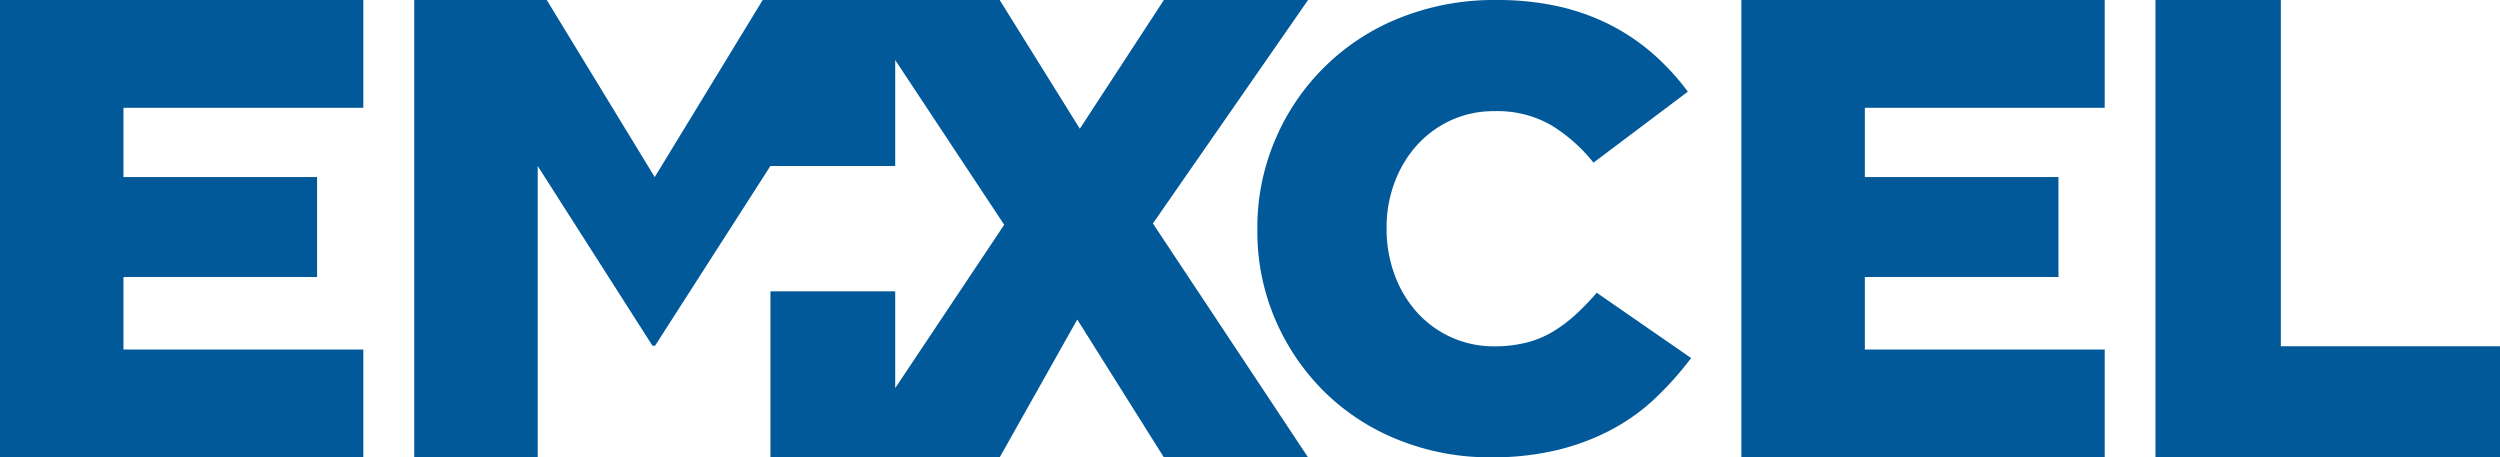 <svg xmlns="http://www.w3.org/2000/svg" width="413.742" height="75.689" viewBox="0 0 413.742 75.689">
  <g id="Logo" transform="translate(-4.44 -39.398)">
    <path id="Path_1" data-name="Path 1" d="M4.44,39.41H64.569V57.249H24.875V68.71H56.916V85.253H24.875v12H64.569v17.839H4.44Z" transform="translate(0 -0.01)" fill="#01599a"/>
    <path id="Path_2" data-name="Path 2" d="M1335.6,39.41h60.129V57.249h-39.692V68.71h32.041V85.253h-32.041v12h39.694v17.839H1335.6Z" transform="translate(-1042.97 -0.01)" fill="#01599a"/>
    <path id="Path_3" data-name="Path 3" d="M1004.219,115.085a40.461,40.461,0,0,1-15.085-2.814,36.932,36.932,0,0,1-12.251-7.85,37.634,37.634,0,0,1-8.238-11.955A36.814,36.814,0,0,1,965.6,77.443v-.216a36.854,36.854,0,0,1,3-14.815,37.27,37.27,0,0,1,20.688-20.1,41.879,41.879,0,0,1,15.782-2.912,46.5,46.5,0,0,1,10.485,1.082,36.563,36.563,0,0,1,8.612,3.12,34.479,34.479,0,0,1,7.062,4.834,40.254,40.254,0,0,1,5.616,6.133l-15.62,11.747a26.732,26.732,0,0,0-7.062-6.237,17.905,17.905,0,0,0-9.309-2.286,17.025,17.025,0,0,0-7.222,1.515,17.252,17.252,0,0,0-5.616,4.113,19.087,19.087,0,0,0-3.691,6.133,20.956,20.956,0,0,0-1.338,7.486v.216a21.671,21.671,0,0,0,1.338,7.642,18.943,18.943,0,0,0,3.691,6.185,17.2,17.2,0,0,0,5.616,4.113,17,17,0,0,0,7.222,1.515,21.089,21.089,0,0,0,5.3-.624,16.38,16.38,0,0,0,4.386-1.819,23.668,23.668,0,0,0,3.743-2.814,42.679,42.679,0,0,0,3.483-3.611l15.62,10.812a54.649,54.649,0,0,1-5.83,6.549,33.467,33.467,0,0,1-7.168,5.2,38.1,38.1,0,0,1-8.987,3.431A45.912,45.912,0,0,1,1004.219,115.085Z" transform="translate(-753.07)" fill="#01599a"/>
    <path id="Path_4" data-name="Path 4" d="M1652.15,39.41H1672.9V96.716h36.27v18.378H1652.15Z" transform="translate(-1290.989 -0.01)" fill="#01599a"/>
    <path id="Path_5" data-name="Path 5" d="M443.346,76.39l25.678-36.98h-23.86l-13.91,21.3-13.267-21.3h-39.22L360.9,68.713l-17.867-29.3H321.1V115.1h20.435V66.885l18.991,29.738h.429l19.084-29.738H400.7V49.345l18.036,27.261L400.7,103.64V87.621H380.052V115.1h37.936l12.84-22.814L445.165,115.1h23.86Z" transform="translate(-248.105 -0.01)" fill="#01599a"/>
  </g>
</svg>
